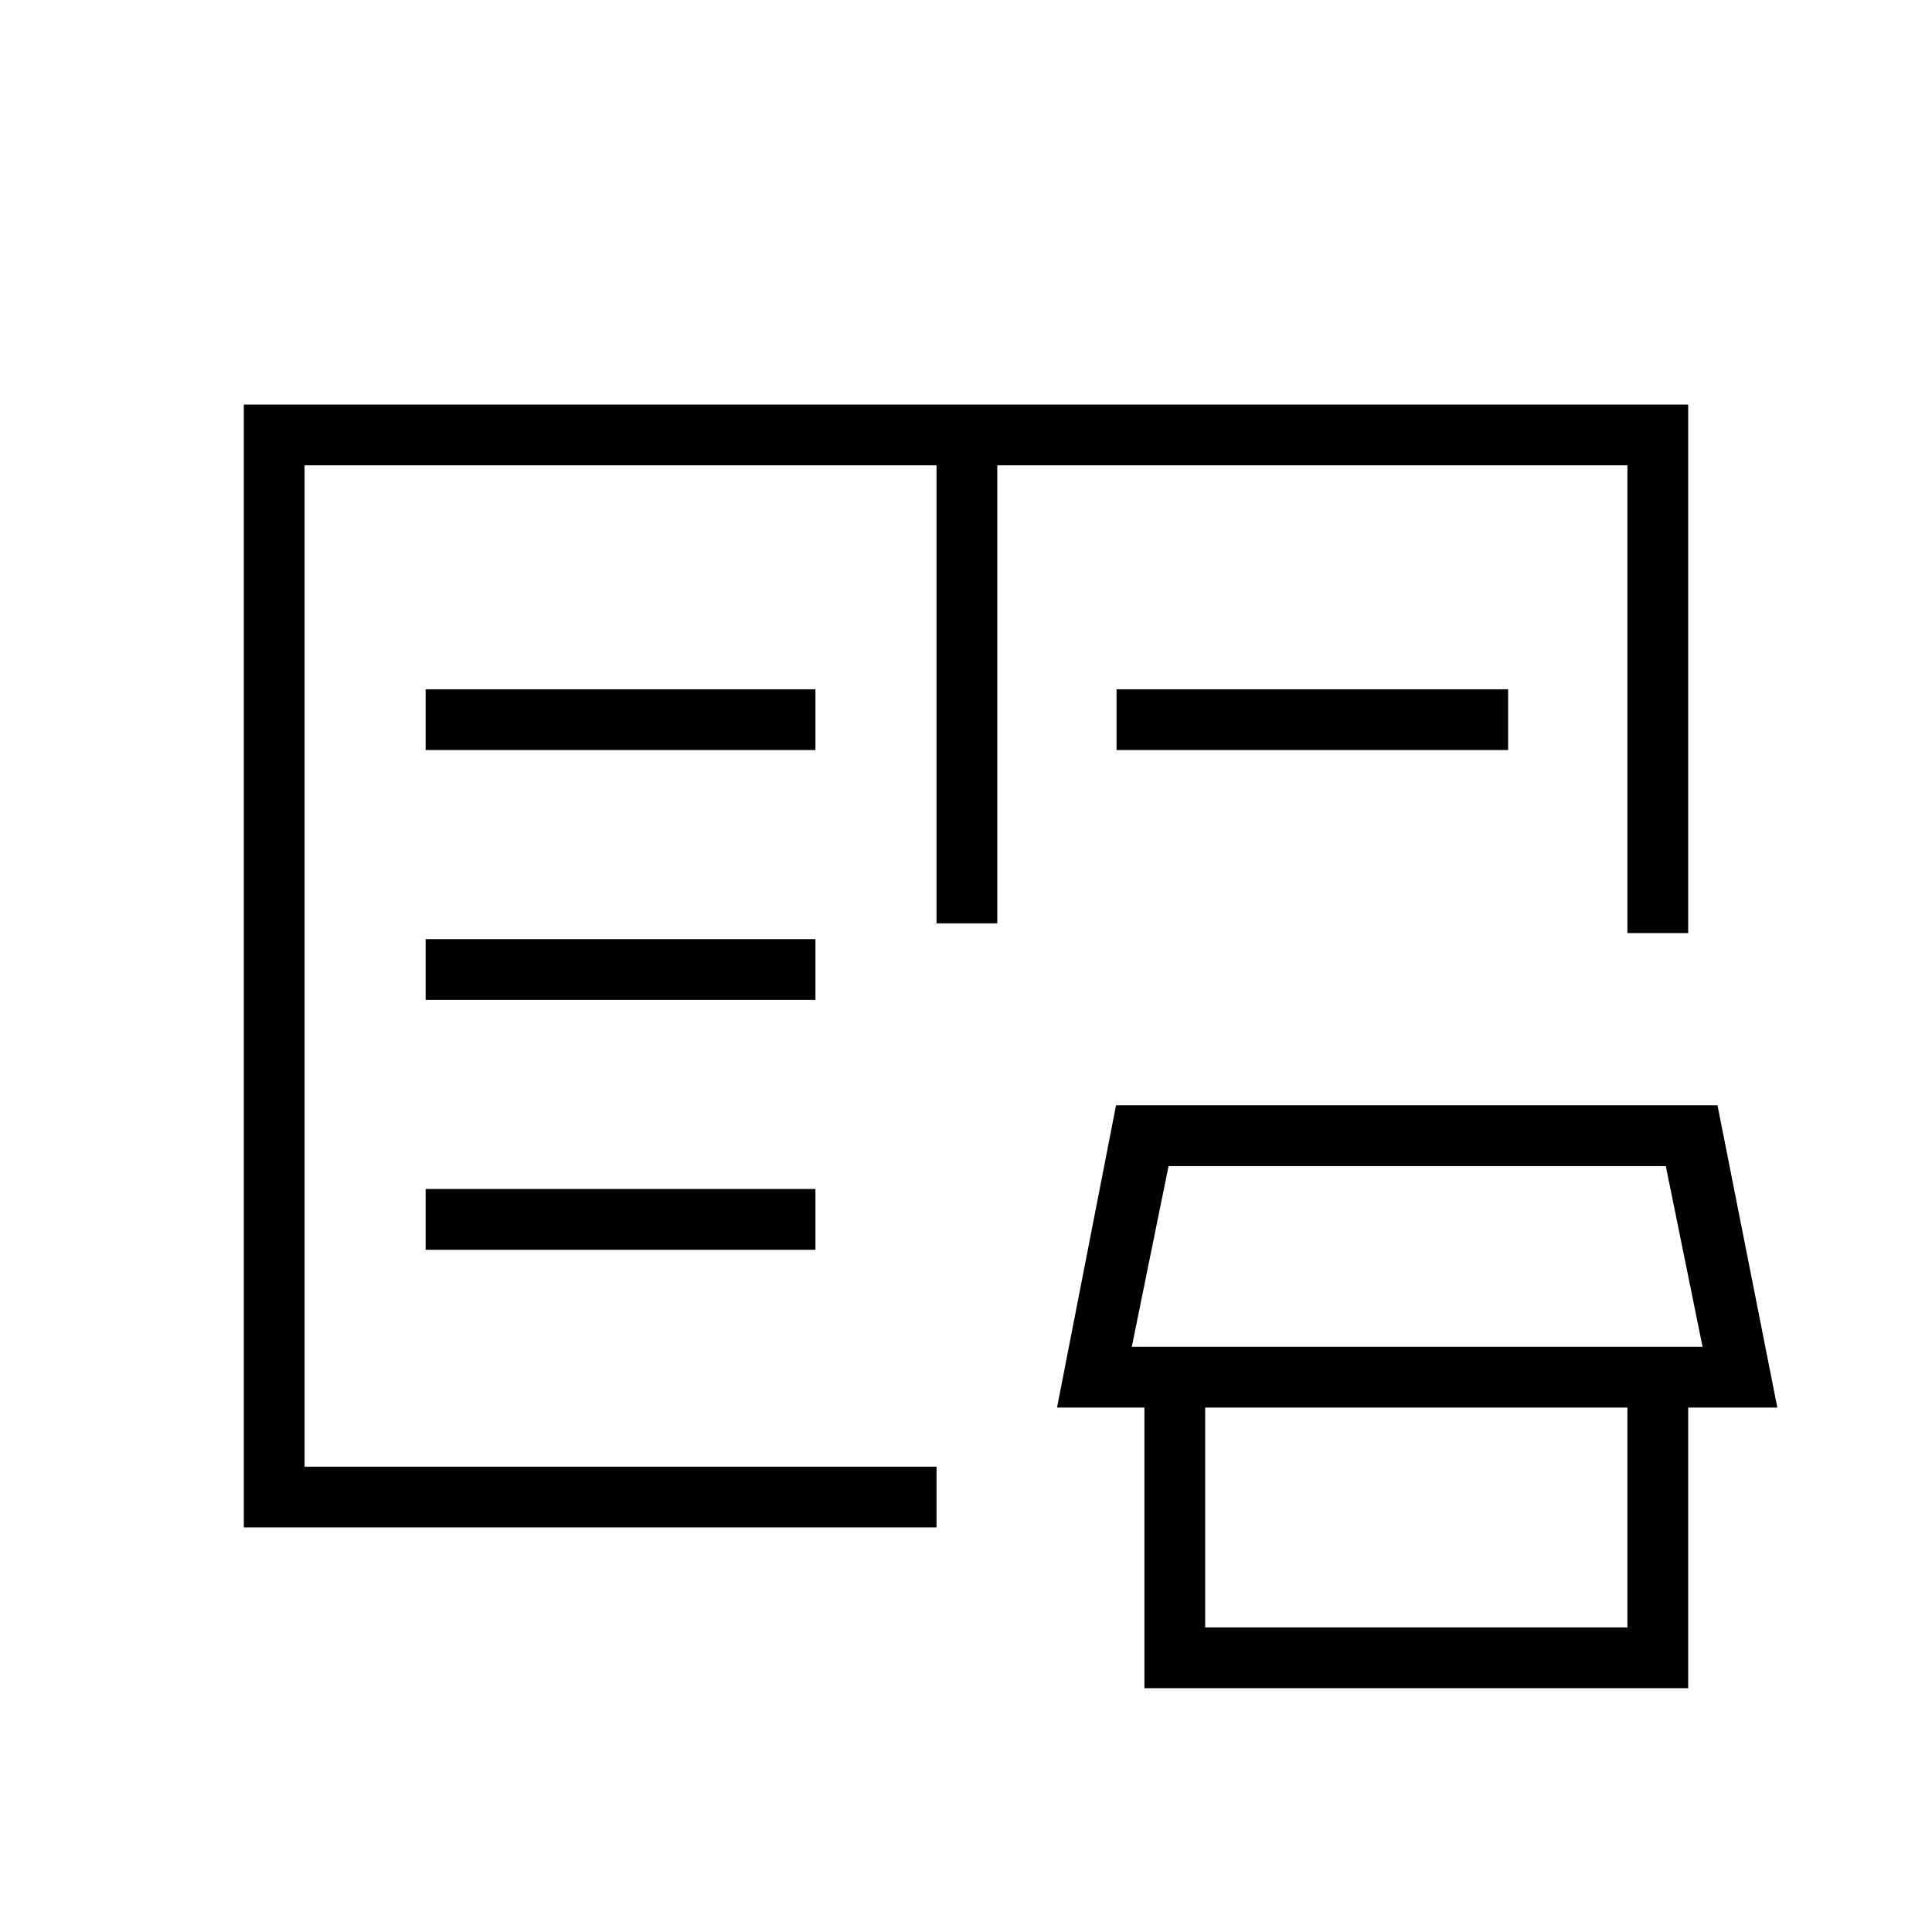 <svg xmlns="http://www.w3.org/2000/svg" height="48" viewBox="0 -960 960 960" width="48"><path d="M121.15-201.04v-557.92h717.7v262.61h-30.2v-232.42H495.54v227.58h-30.19v-227.58h-314v497.54h314v30.19h-344.2Zm447.5 79.89v-149.43h30.2v119.23h209.8v-119.23h30.2v149.43h-270.2Zm-43.42-139.43 29.32-150.19h298.87l29.73 150.19H525.23Zm37.15-30.19H846l-18.27-89.81H580.65l-18.27 89.81ZM211.5-339h193.69v-30.19H211.5V-339Zm0-124.15h193.69v-30.2H211.5v30.2Zm0-124.16h193.69v-30.19H211.5v30.19Zm343.31 0v-30.19h194.57v30.19H554.81ZM151.35-231.23v-497.54 497.54Z"/></svg>